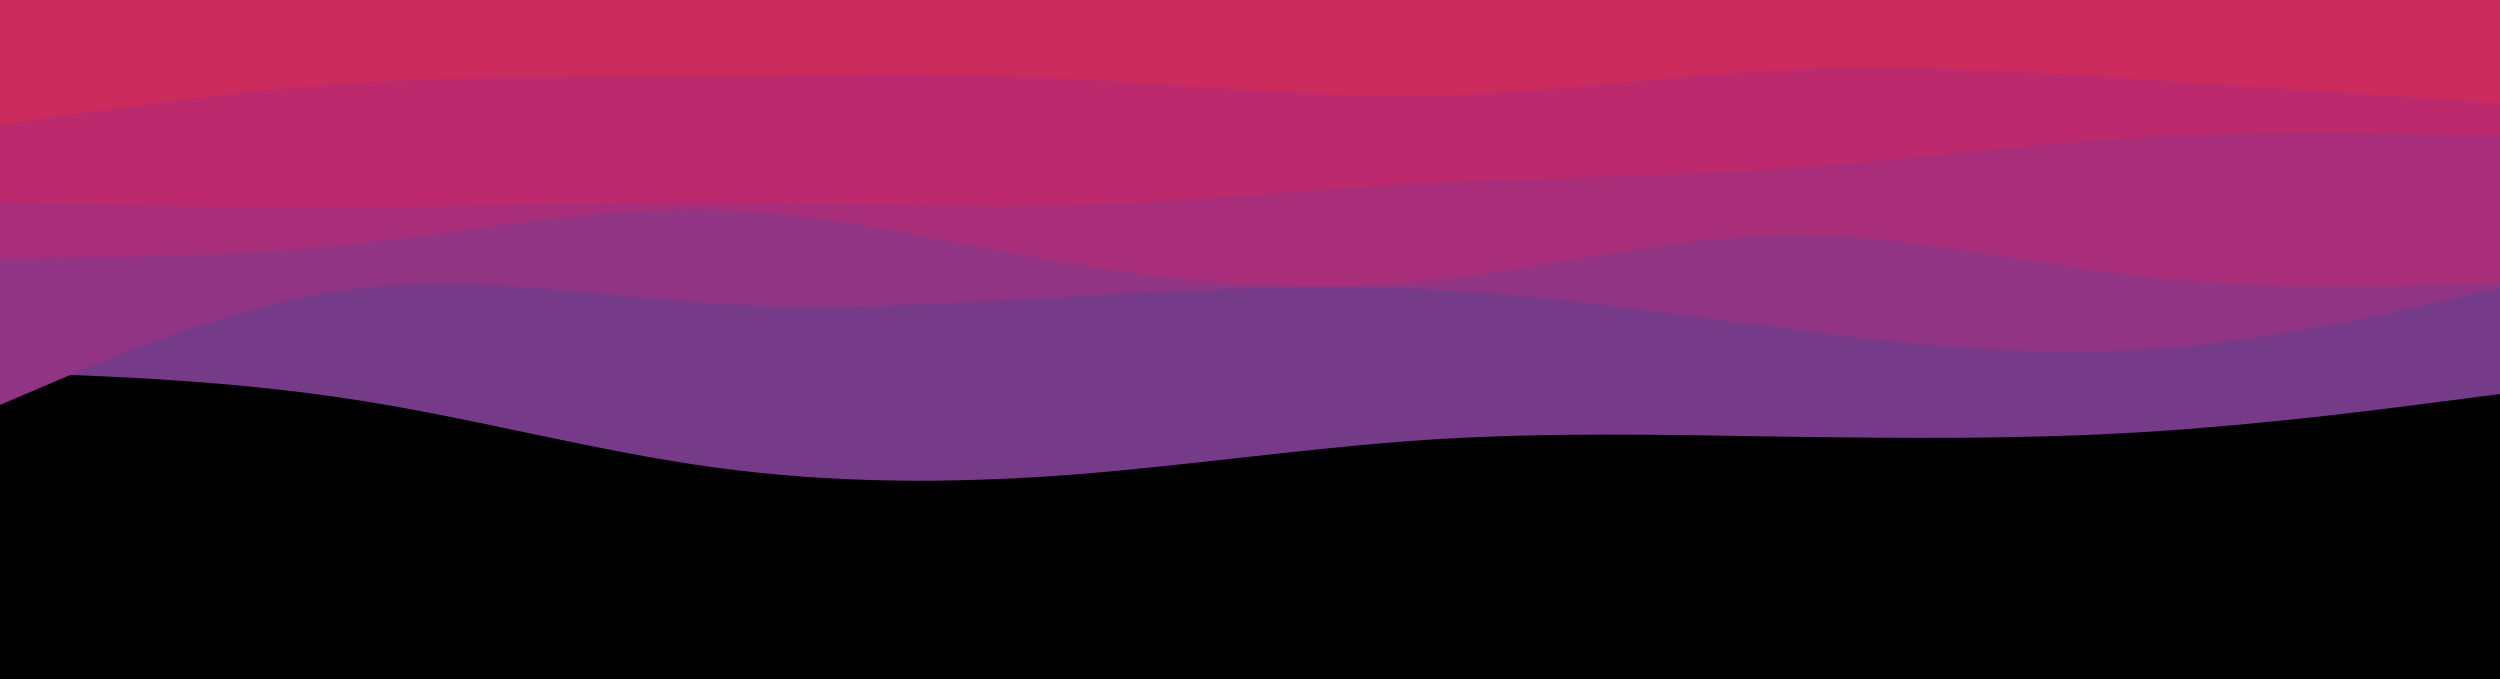 <svg id="visual" viewBox="0 0 920 250" width="920" height="250" xmlns="http://www.w3.org/2000/svg" xmlns:xlink="http://www.w3.org/1999/xlink" version="1.1"><rect x="0" y="0" width="920" height="250" fill="#000000"></rect><path d="M0 137L21.8 137.8C43.7 138.7 87.3 140.3 131.2 147.2C175 154 219 166 262.8 172C306.7 178 350.3 178 394.2 174.7C438 171.3 482 164.7 525.8 161.8C569.7 159 613.3 160 657.2 160.7C701 161.3 745 161.7 788.8 159C832.7 156.3 876.3 150.7 898.2 147.8L920 145L920 0L898.2 0C876.3 0 832.7 0 788.8 0C745 0 701 0 657.2 0C613.3 0 569.7 0 525.8 0C482 0 438 0 394.2 0C350.3 0 306.7 0 262.8 0C219 0 175 0 131.2 0C87.3 0 43.7 0 21.8 0L0 0Z" fill="#753a88"></path><path d="M0 149L21.8 139.7C43.7 130.3 87.3 111.7 131.2 106.3C175 101 219 109 262.8 111.7C306.7 114.3 350.3 111.7 394.2 109.2C438 106.7 482 104.3 525.8 106.5C569.7 108.7 613.3 115.3 657.2 121C701 126.7 745 131.3 788.8 128.7C832.7 126 876.3 116 898.2 111L920 106L920 0L898.2 0C876.3 0 832.7 0 788.8 0C745 0 701 0 657.2 0C613.3 0 569.7 0 525.8 0C482 0 438 0 394.2 0C350.3 0 306.7 0 262.8 0C219 0 175 0 131.2 0C87.3 0 43.7 0 21.8 0L0 0Z" fill="#903483"></path><path d="M0 95L21.8 94.8C43.7 94.7 87.3 94.3 131.2 89.7C175 85 219 76 262.8 77.2C306.7 78.3 350.3 89.7 394.2 97C438 104.3 482 107.7 525.8 103.3C569.7 99 613.3 87 657.2 86.5C701 86 745 97 788.8 101.8C832.7 106.7 876.3 105.3 898.2 104.7L920 104L920 0L898.2 0C876.3 0 832.7 0 788.8 0C745 0 701 0 657.2 0C613.3 0 569.7 0 525.8 0C482 0 438 0 394.2 0C350.3 0 306.7 0 262.8 0C219 0 175 0 131.2 0C87.3 0 43.7 0 21.8 0L0 0Z" fill="#a82e7a"></path><path d="M0 74L21.8 74.7C43.7 75.3 87.3 76.7 131.2 76.3C175 76 219 74 262.8 74.2C306.7 74.3 350.3 76.7 394.2 75.5C438 74.3 482 69.7 525.8 67.3C569.7 65 613.3 65 657.2 62C701 59 745 53 788.8 50.5C832.7 48 876.3 49 898.2 49.5L920 50L920 0L898.2 0C876.3 0 832.7 0 788.8 0C745 0 701 0 657.2 0C613.3 0 569.7 0 525.8 0C482 0 438 0 394.2 0C350.3 0 306.7 0 262.8 0C219 0 175 0 131.2 0C87.3 0 43.7 0 21.8 0L0 0Z" fill="#bc2a6d"></path><path d="M0 46L21.8 42.8C43.7 39.7 87.3 33.3 131.2 30.5C175 27.7 219 28.3 262.8 28.2C306.7 28 350.3 27 394.2 29C438 31 482 36 525.8 35.2C569.7 34.3 613.3 27.7 657.2 25.7C701 23.7 745 26.3 788.8 29.2C832.7 32 876.3 35 898.2 36.5L920 38L920 0L898.2 0C876.3 0 832.7 0 788.8 0C745 0 701 0 657.2 0C613.3 0 569.7 0 525.8 0C482 0 438 0 394.2 0C350.3 0 306.7 0 262.8 0C219 0 175 0 131.2 0C87.3 0 43.7 0 21.8 0L0 0Z" fill="#cc2b5e"></path></svg>